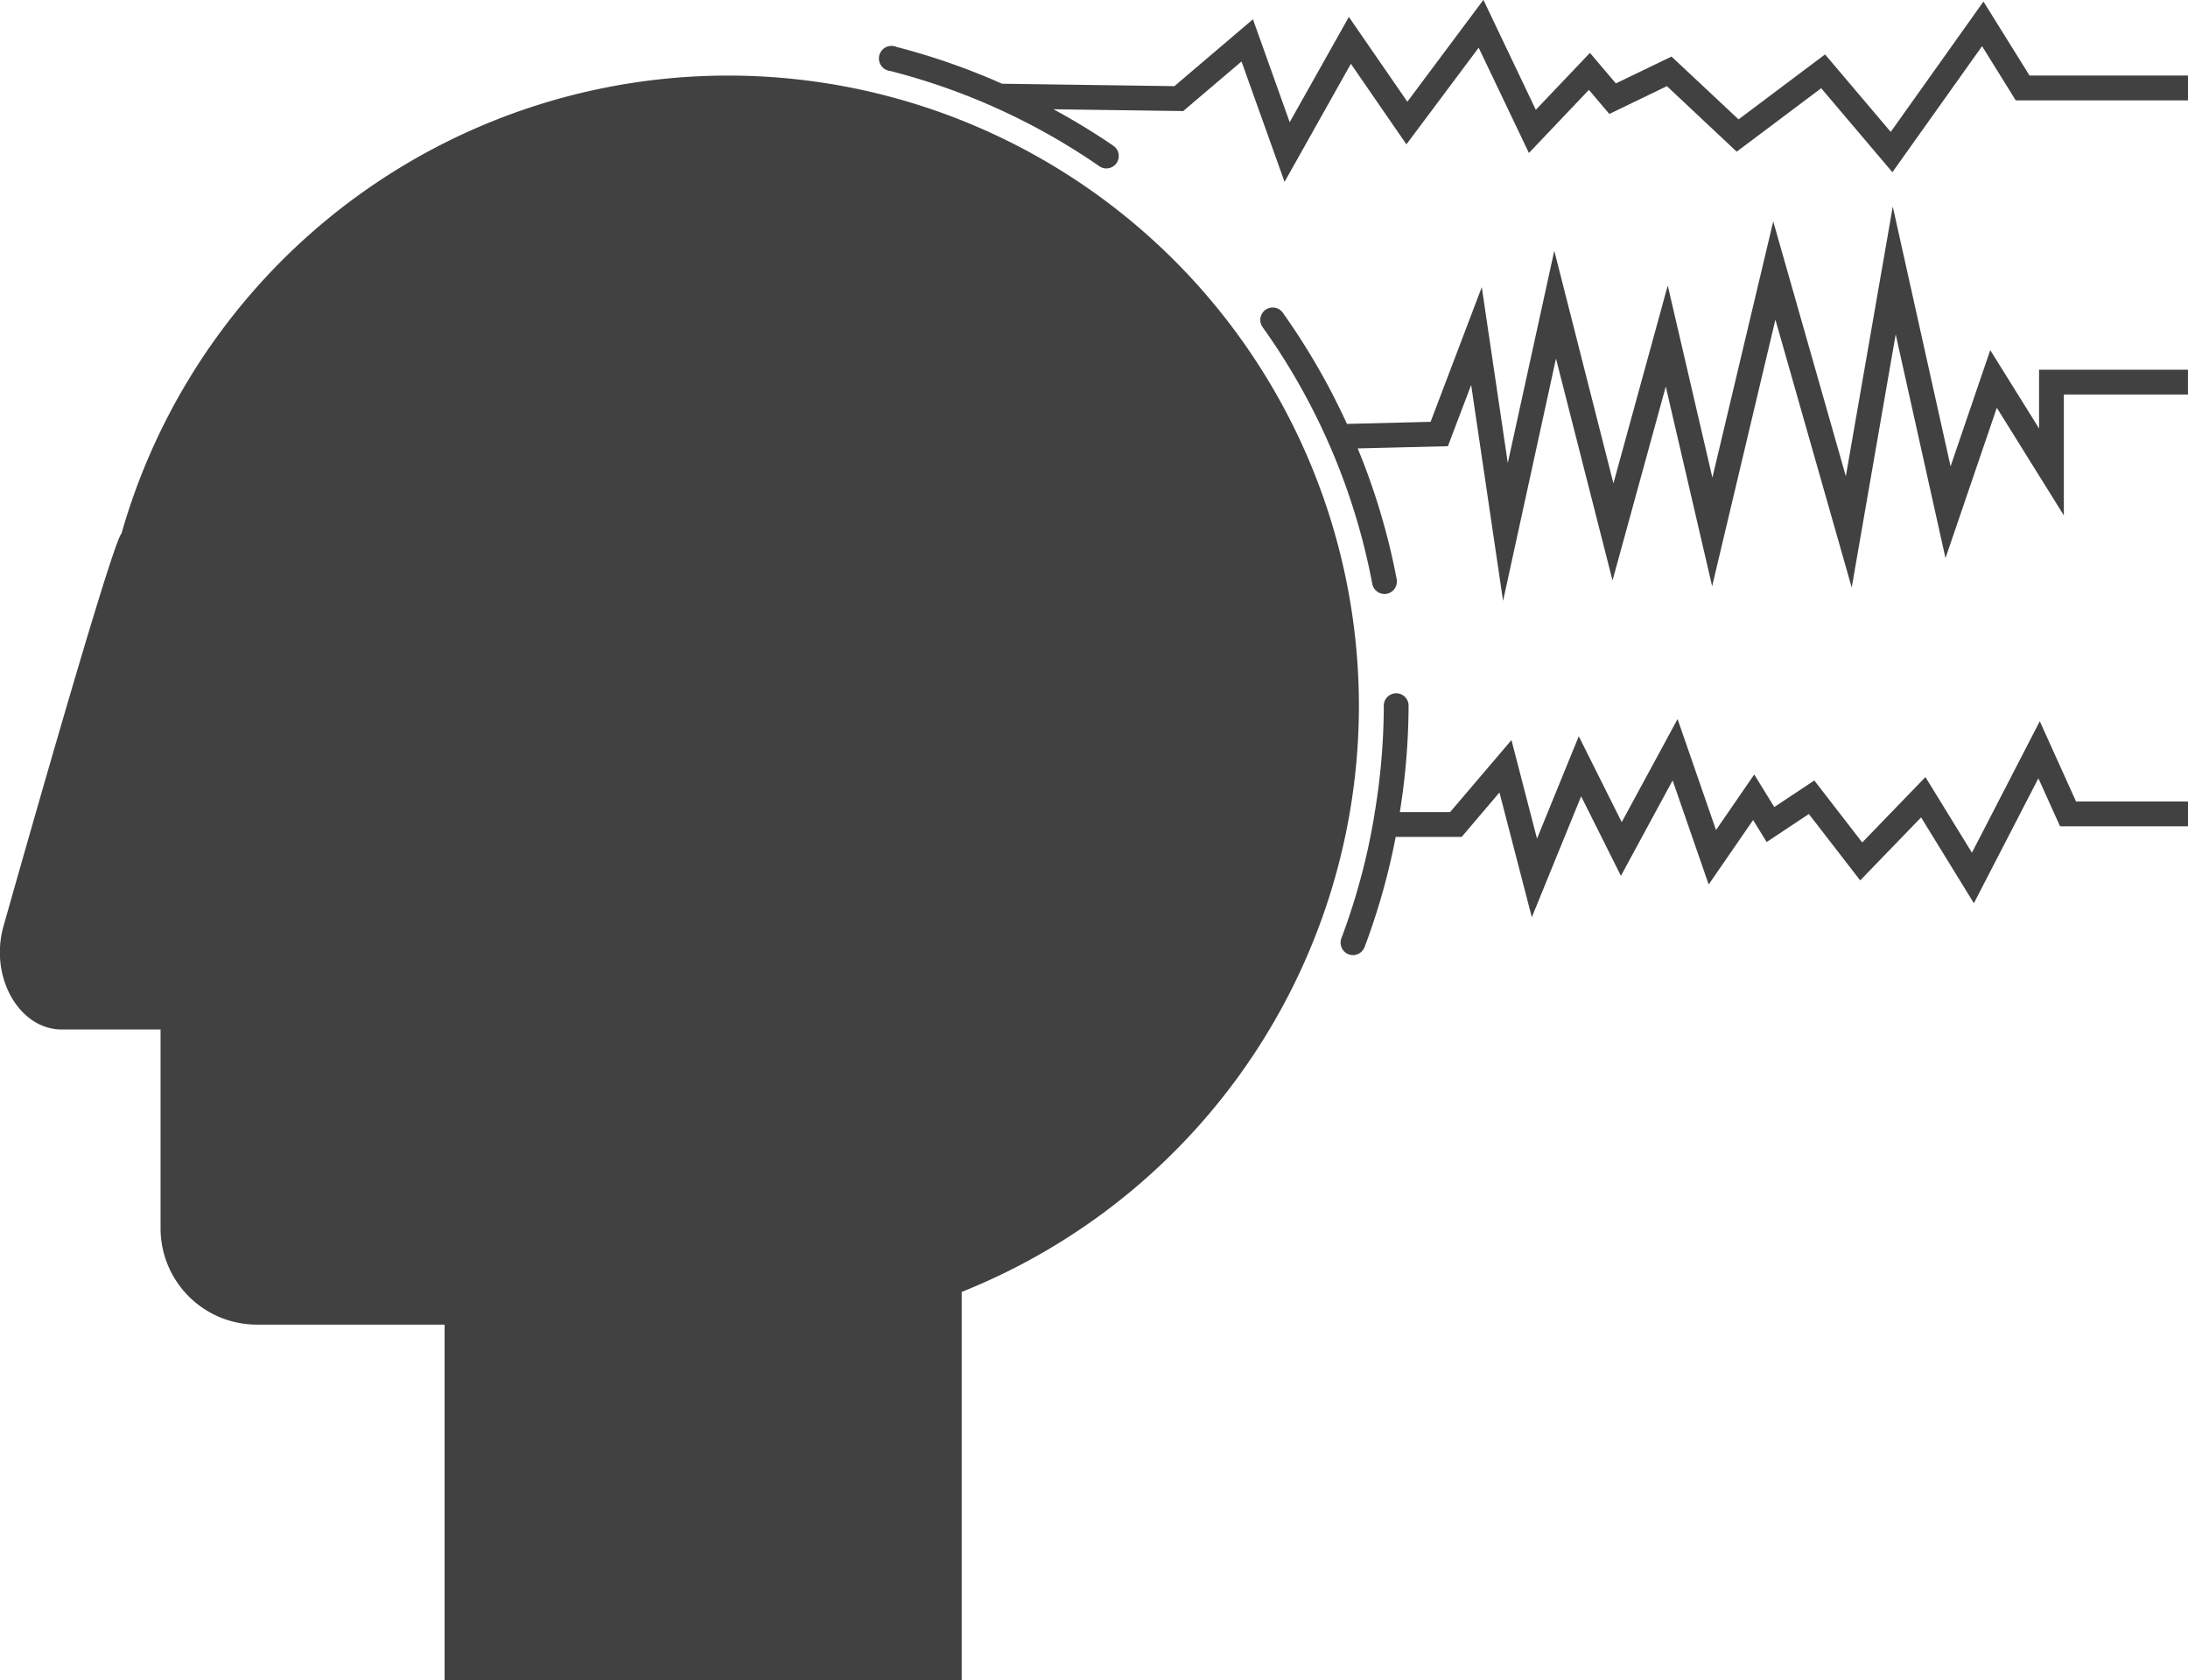 <svg xmlns="http://www.w3.org/2000/svg" width="69.65" height="53.5" viewBox="0 0 69.65 53.5"><defs><style>.a{fill:#414141;}</style></defs><g transform="translate(-11557 1288)"><g transform="translate(11557 -1288)"><path class="a" d="M48.258,38.626a20.079,20.079,0,0,0-39.391-5.5C8.553,33.407,5.1,45.669,5.1,45.669c-.429,1.6.521,3.247,1.867,3.247h3.144v6.33a3.067,3.067,0,0,0,3.067,3.067h5.975V69.637h16.46V57.272A20.108,20.108,0,0,0,48.258,38.626Z" transform="translate(-5 -16.137)"/><path class="a" d="M81.632,31l-1.554-2.495-1.263,3.7-1.84-8.271-1.494,8.586L73.17,24.407l-1.937,8.158-1.421-6.118-1.729,6.3L66.2,25.34,64.72,32.1l-.828-5.6-1.629,4.288-2.663.066a21.686,21.686,0,0,0-2.035-3.53.395.395,0,1,0-.644.457,20.656,20.656,0,0,1,3.486,8.168.4.4,0,0,0,.388.321.4.4,0,0,0,.074-.007.4.4,0,0,0,.315-.462,21.464,21.464,0,0,0-1.241-4.166l2.87-.071.741-1.95,1.016,6.875,1.684-7.716,1.8,7.066,1.695-6.174,1.476,6.357,2.014-8.487,2.429,8.528,1.4-8.06,1.585,7.124,1.634-4.786,2.134,3.427V29.918h3.951v-.79H81.632Z" transform="translate(-16.723 -17.357)"/><path class="a" d="M82.4,44.854,80.24,49.04l-1.48-2.408-2.012,2.082L75.222,46.74l-1.273.847L73.31,46.55l-1.217,1.768-1.223-3.533-1.778,3.282-1.367-2.735-1.33,3.26-.813-3.138-1.954,2.294h-1.6a21.7,21.7,0,0,0,.279-3.369.395.395,0,1,0-.789,0,20.95,20.95,0,0,1-.286,3.369h-.007v.05a20.644,20.644,0,0,1-1.058,3.968.4.4,0,0,0,.229.509.389.389,0,0,0,.14.026.4.4,0,0,0,.37-.255,21.434,21.434,0,0,0,.991-3.509h2.1L65.2,47.122l1.03,3.973L67.8,47.245l1.266,2.532,1.646-3.039,1.148,3.314L73.274,48l.432.7,1.343-.892,1.634,2.114,1.939-2.006,1.68,2.733,2.053-3.978.69,1.528h4.074v-.79H83.554Z" transform="translate(-17.468 -21.89)"/><path class="a" d="M77.8,17.841l-1.468-2.358-2.952,4.151-2.09-2.467-2.754,2.068-2.134-2-1.771.855-.826-.972L62.082,18.93l-1.668-3.5-2.421,3.243-1.862-2.7-1.883,3.352-1.17-3.277-2.5,2.129L45.09,18.1a21.477,21.477,0,0,0-3.36-1.172.4.4,0,1,0-.2.765,20.706,20.706,0,0,1,6.657,3.033.395.395,0,1,0,.449-.65,21.656,21.656,0,0,0-1.908-1.163l4.13.057,1.856-1.579,1.37,3.834,2.111-3.76,1.768,2.565,2.3-3.077,1.6,3.352,1.909-2.01.651.767,1.833-.885,2.221,2.086,2.69-2.02,2.266,2.674,2.855-4.013L77.36,18.63h5.483v-.79H77.8Z" transform="translate(-13.193 -15.434)"/></g></g></svg>